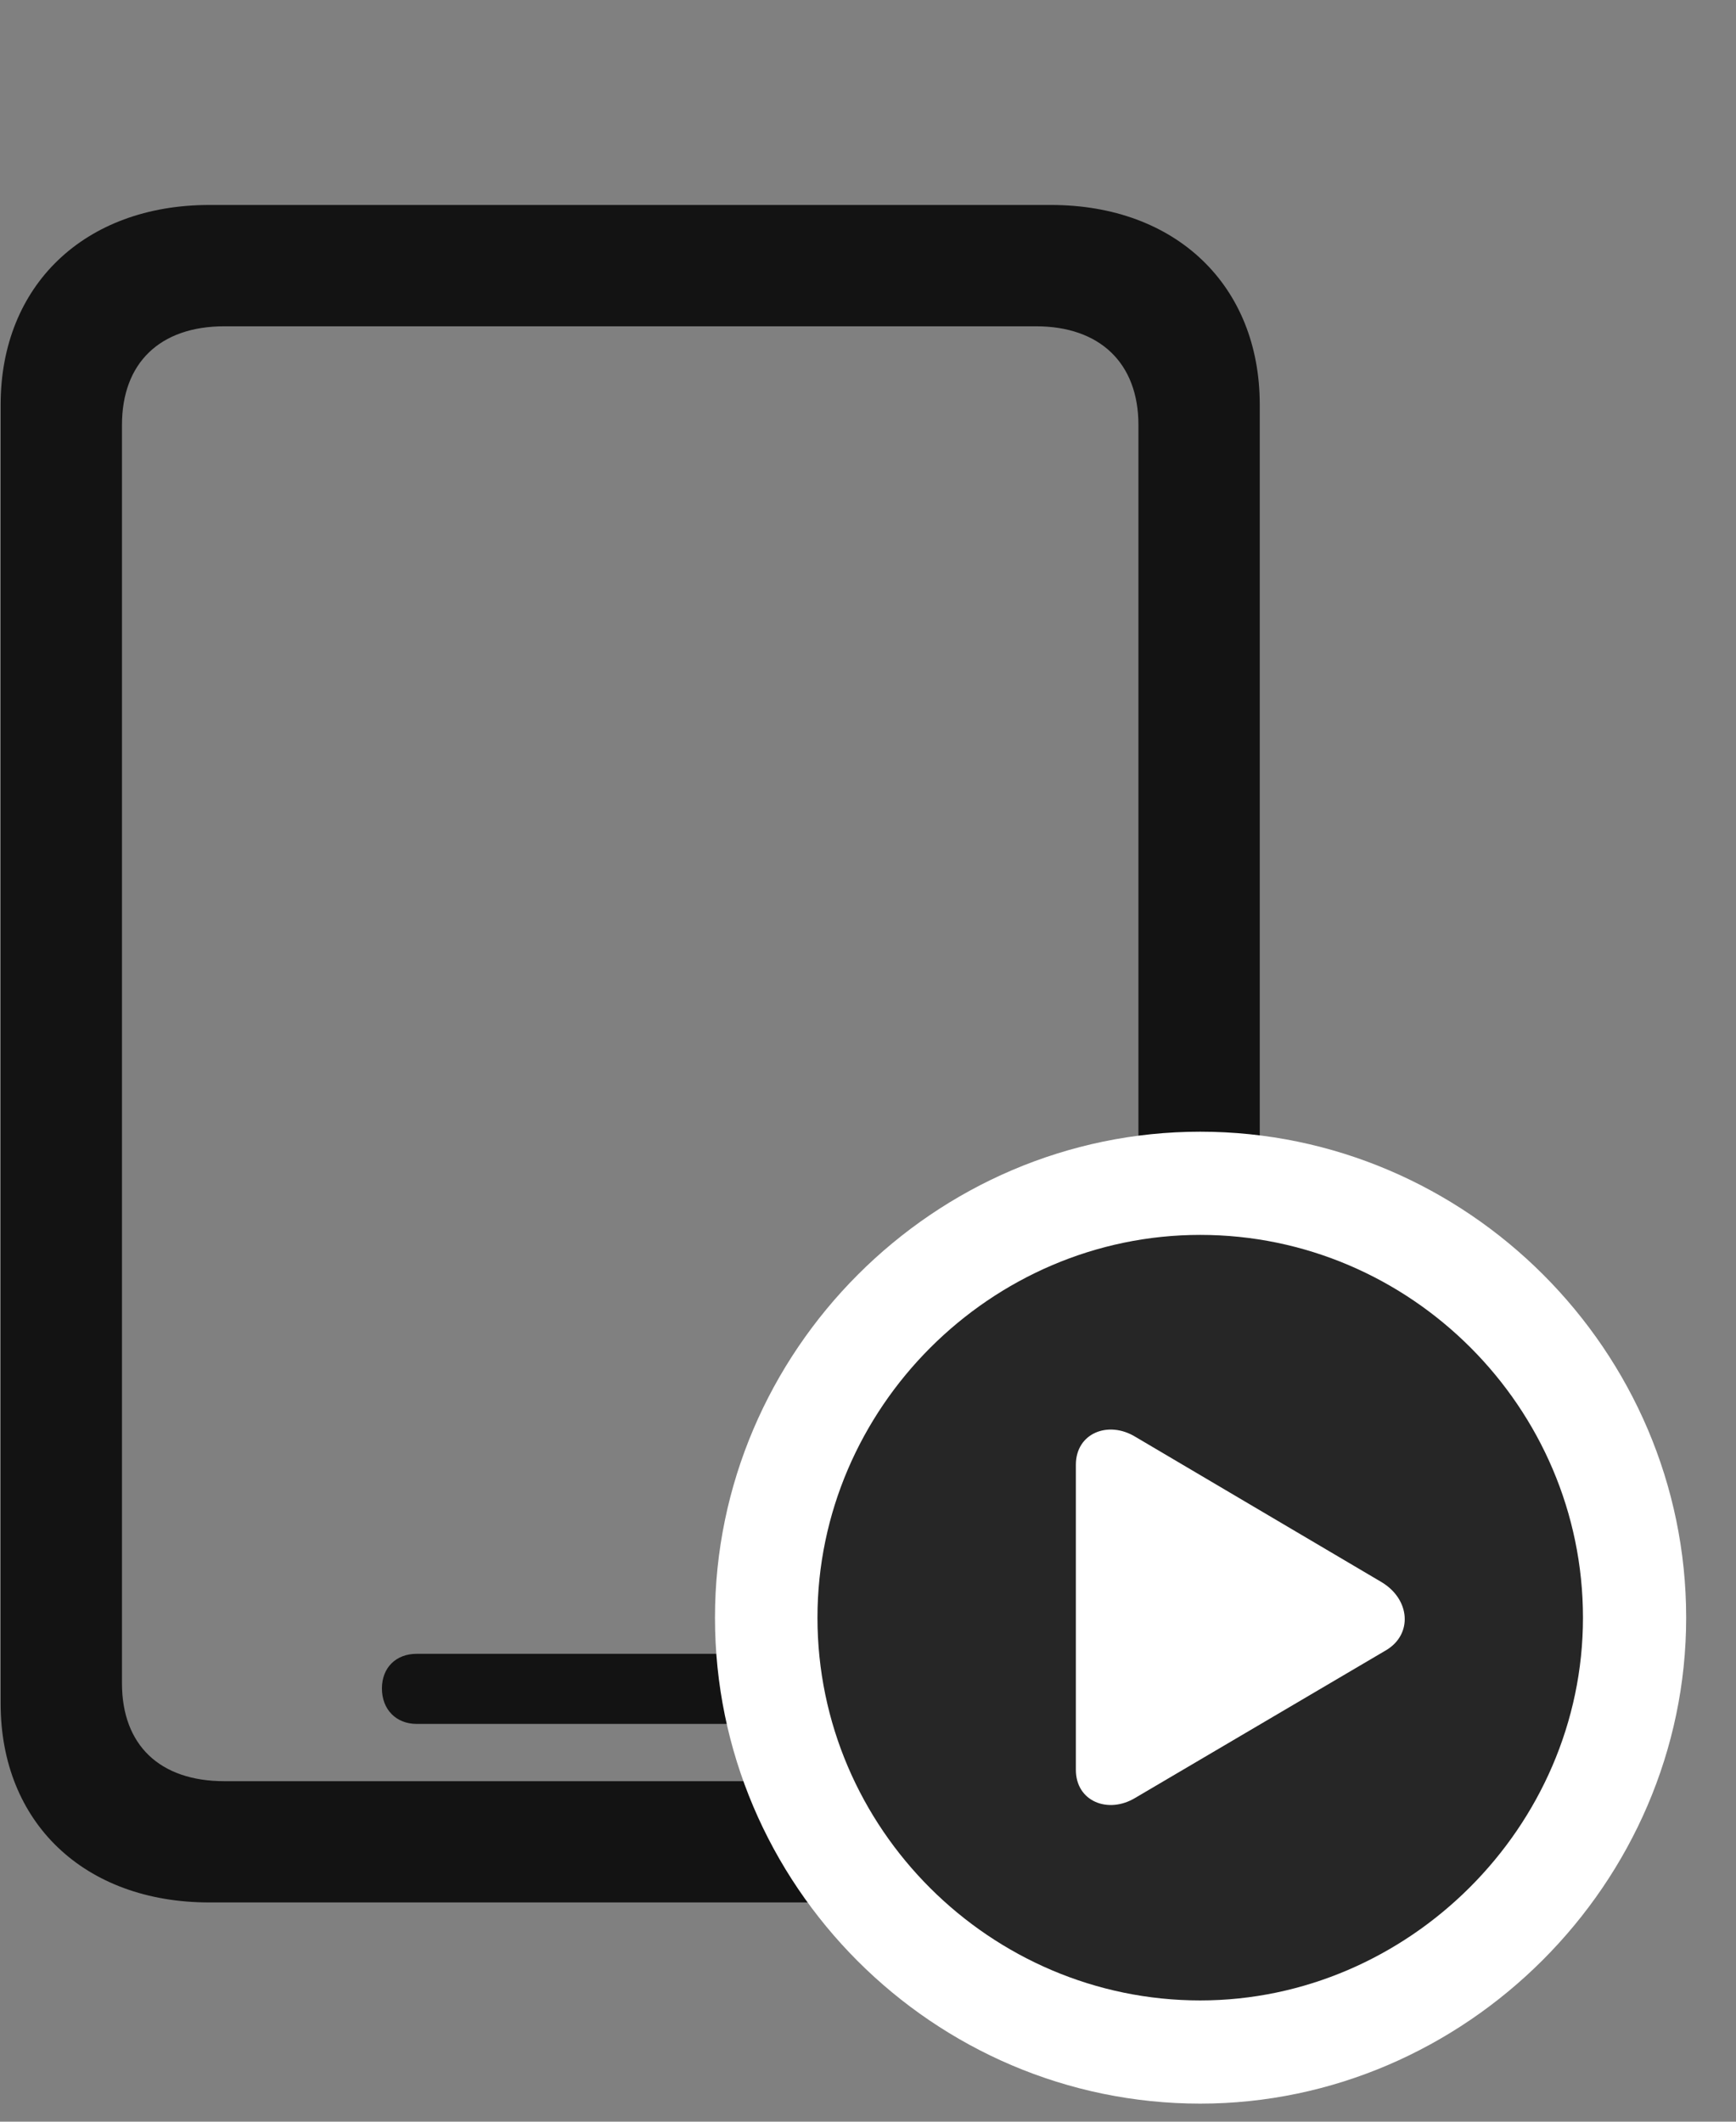 <svg width="27" height="33" viewBox="0 0 27 33" fill="none" xmlns="http://www.w3.org/2000/svg">
<rect x="0" y="0" width="27" height="33" fill="#808080" stroke="none"/>
<g clip-path="url(#clip0_2207_13783)">
<path d="M0.01 26.497C0.01 28.348 1.311 29.59 3.257 29.59H16.346C18.292 29.59 19.593 28.348 19.593 26.497V6.293C19.593 4.442 18.292 3.188 16.346 3.188H3.257C1.311 3.188 0.01 4.442 0.01 6.293V26.497ZM1.897 26.18V6.61C1.897 5.649 2.483 5.075 3.491 5.075H16.112C17.108 5.075 17.706 5.649 17.706 6.61V26.18C17.706 27.141 17.108 27.704 16.112 27.704H3.491C2.483 27.704 1.897 27.141 1.897 26.18ZM6.479 26.813H13.124C13.452 26.813 13.675 26.59 13.675 26.262C13.675 25.934 13.452 25.723 13.124 25.723H6.479C6.163 25.723 5.94 25.934 5.94 26.262C5.94 26.59 6.163 26.813 6.479 26.813Z" fill="black" fill-opacity="0.85"/>
<path d="M18.667 32.719C22.792 32.719 26.225 29.286 26.225 25.161C26.225 21.012 22.815 17.602 18.667 17.602C14.53 17.602 11.12 21.012 11.12 25.161C11.12 29.321 14.518 32.719 18.667 32.719Z" fill="white"/>
<path d="M18.667 31.114C21.901 31.114 24.62 28.418 24.62 25.161C24.62 21.891 21.936 19.207 18.667 19.207C15.409 19.207 12.714 21.903 12.714 25.161C12.714 28.442 15.409 31.114 18.667 31.114Z" fill="black" fill-opacity="0.85"/>
<path d="M16.733 27.528V22.782C16.733 22.29 17.237 22.09 17.659 22.348L21.491 24.61C21.936 24.88 21.971 25.419 21.561 25.665L17.659 27.962C17.237 28.219 16.733 28.02 16.733 27.528Z" fill="white"/>
</g>
<defs>
<clipPath id="clip0_2207_13783">
<rect width="26.215" height="32.637" fill="white" transform="translate(0.01 0.083)"/>
</clipPath>
</defs>
</svg>
